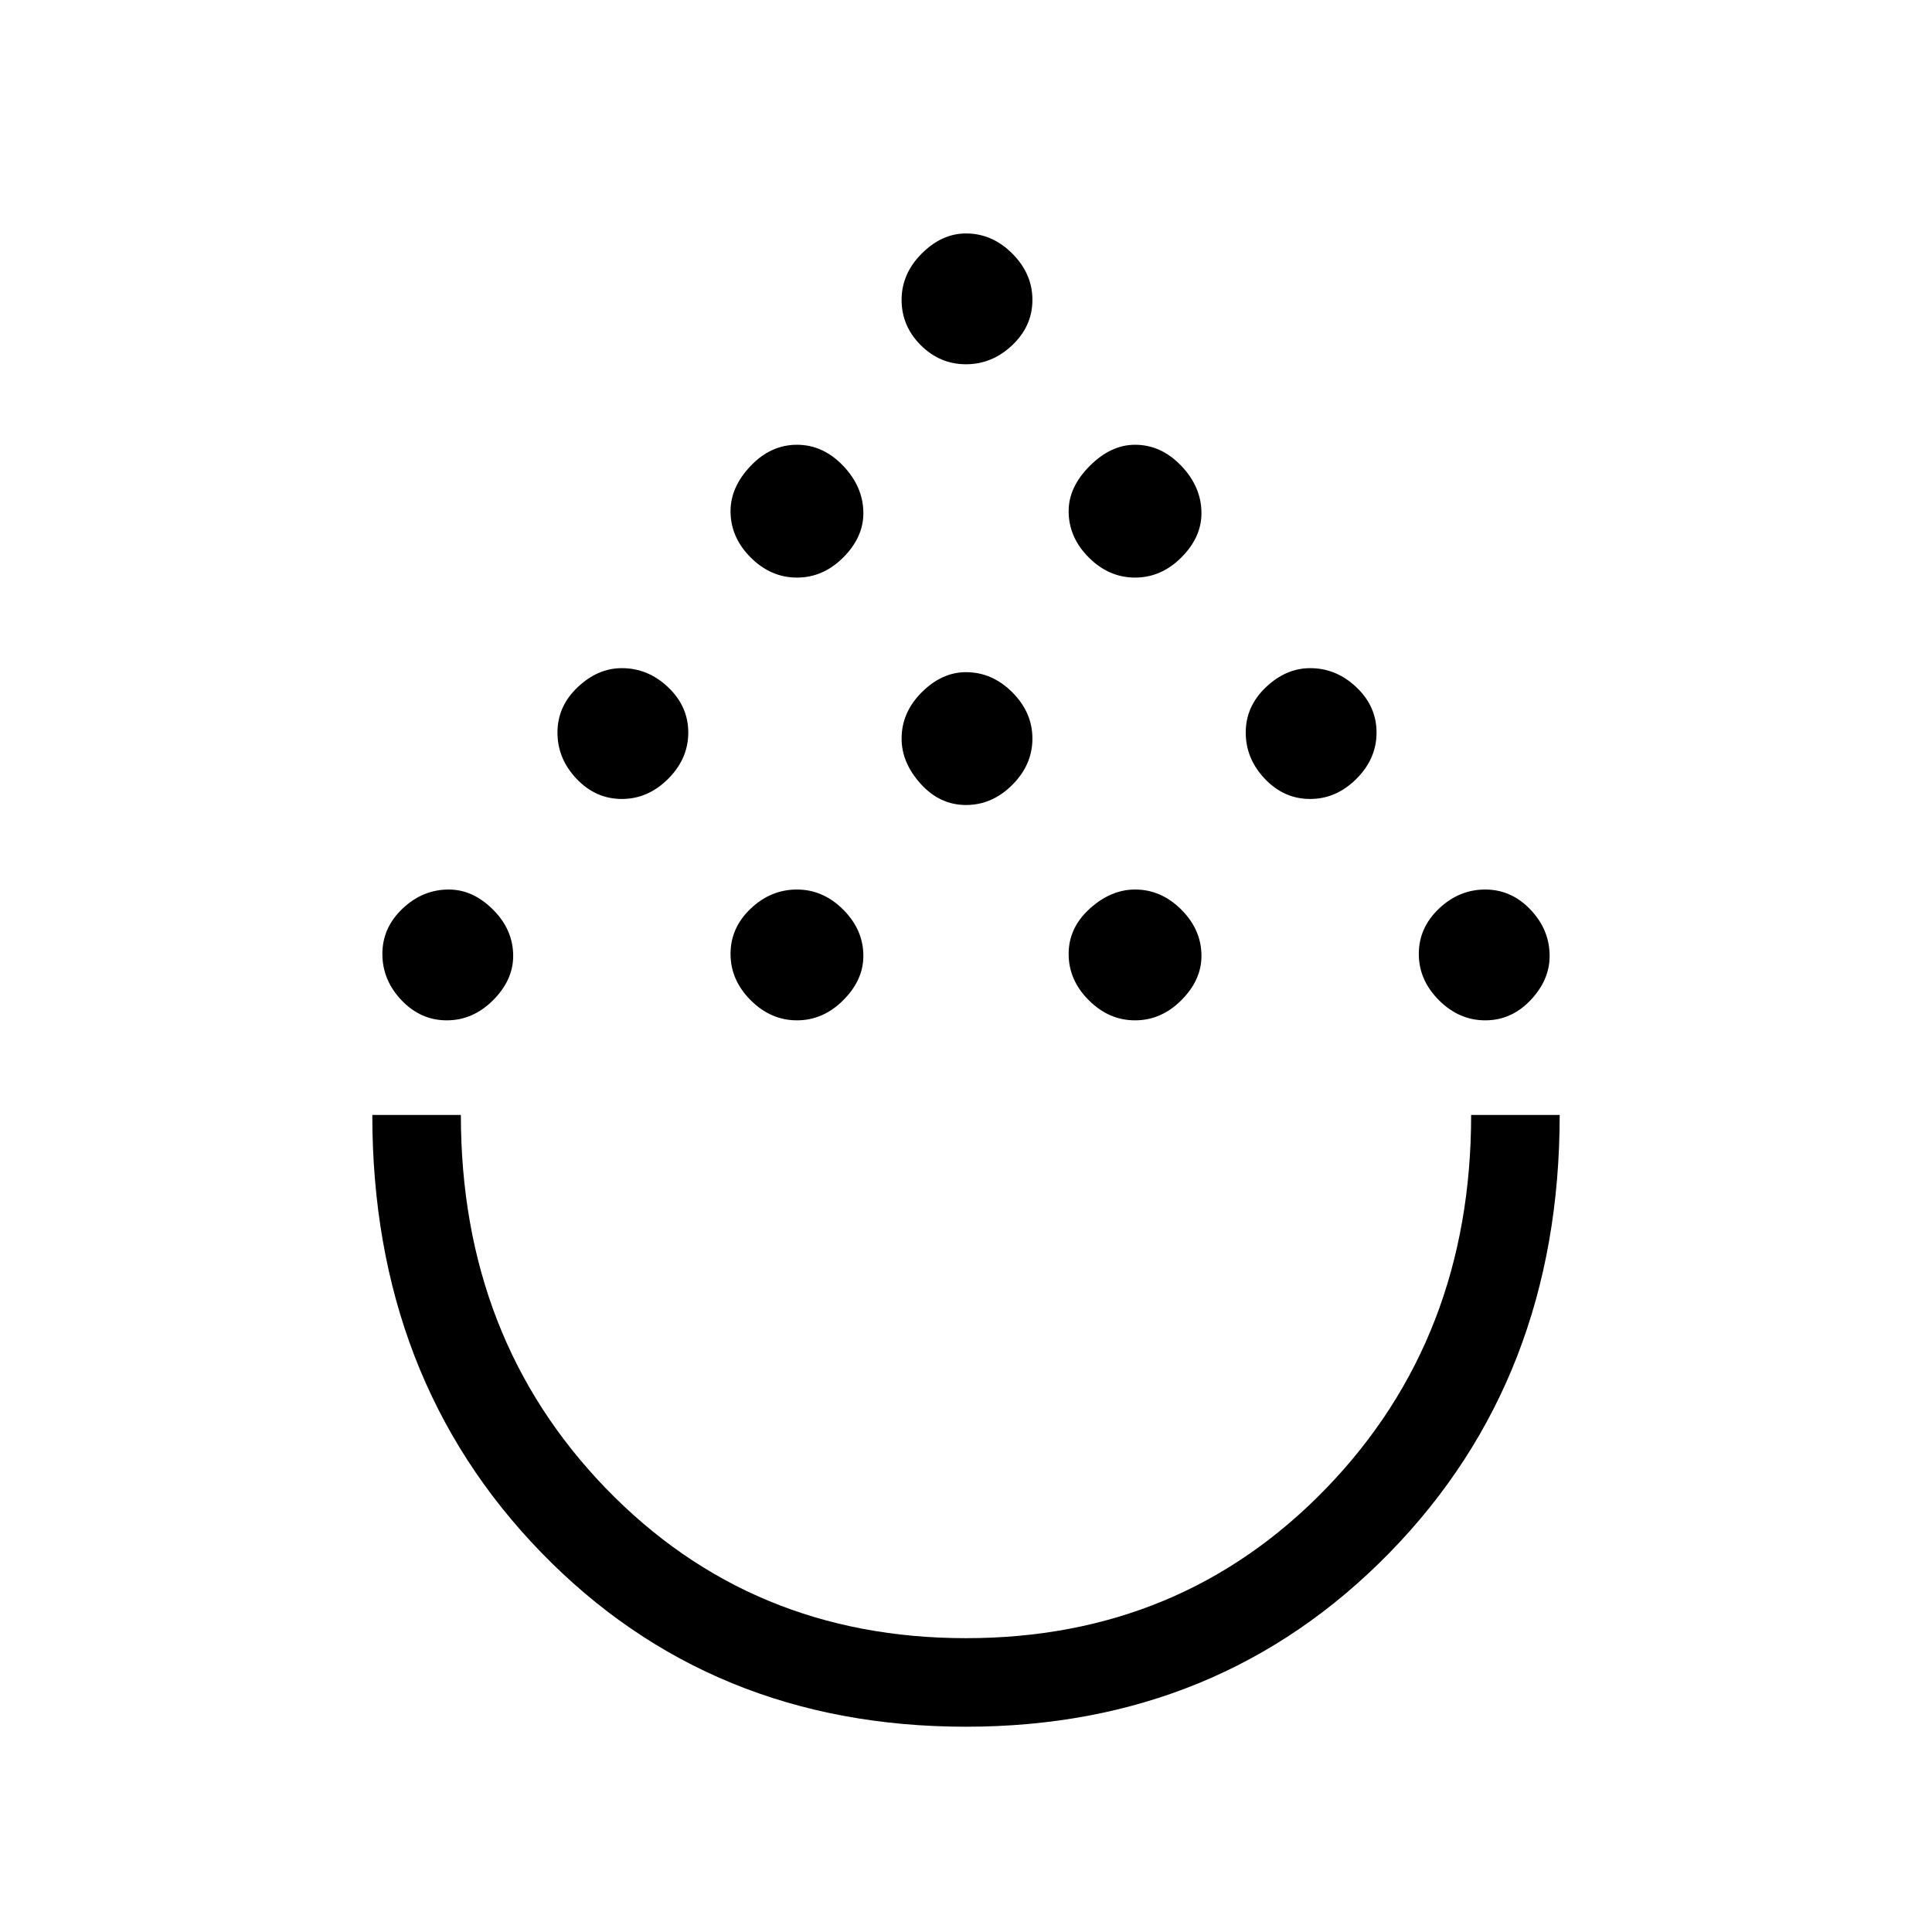 <svg xmlns="http://www.w3.org/2000/svg" height="48" width="48"><path d="M24 42.9q-6.35 0-10.55-4.325-4.2-4.325-4.2-10.875h2.2q0 5.55 3.6 9.275Q18.65 40.7 24 40.7t8.95-3.725q3.6-3.725 3.6-9.275h2.2q0 6.55-4.225 10.875T24 42.9ZM11.1 25.35q-.65 0-1.125-.5T9.5 23.7q0-.65.5-1.125t1.15-.475q.6 0 1.1.5.5.5.5 1.15 0 .6-.5 1.1-.5.5-1.15.5Zm8.7 0q-.65 0-1.15-.5-.5-.5-.5-1.15 0-.65.5-1.125t1.15-.475q.65 0 1.15.5.5.5.5 1.15 0 .6-.5 1.1-.5.5-1.15.5Zm8.4 0q-.65 0-1.15-.5-.5-.5-.5-1.15 0-.65.525-1.125T28.2 22.1q.65 0 1.15.5.5.5.5 1.15 0 .6-.5 1.1-.5.5-1.15.5Zm8.7 0q-.65 0-1.15-.5-.5-.5-.5-1.15 0-.65.5-1.125t1.15-.475q.65 0 1.125.5t.475 1.15q0 .6-.475 1.1-.475.5-1.125.5Zm-21.45-5.5q-.65 0-1.125-.5t-.475-1.15q0-.65.5-1.125t1.1-.475q.65 0 1.15.475.5.475.5 1.125t-.5 1.15q-.5.5-1.15.5Zm17.1 0q-.65 0-1.125-.5t-.475-1.15q0-.65.5-1.125t1.1-.475q.65 0 1.15.475.5.475.5 1.125t-.5 1.15q-.5.5-1.15.5ZM24 20q-.65 0-1.125-.525T22.4 18.35q0-.65.5-1.15.5-.5 1.1-.5.65 0 1.15.5.5.5.5 1.15 0 .65-.5 1.15-.5.5-1.15.5Zm-4.2-5.65q-.65 0-1.15-.5-.5-.5-.5-1.15 0-.6.5-1.125t1.15-.525q.65 0 1.15.525.5.525.5 1.175 0 .6-.5 1.1-.5.5-1.15.5Zm8.4 0q-.65 0-1.15-.5-.5-.5-.5-1.15 0-.6.525-1.125t1.125-.525q.65 0 1.15.525.5.525.5 1.175 0 .6-.5 1.1-.5.5-1.15.5ZM24 9.05q-.65 0-1.125-.475T22.4 7.45q0-.65.5-1.15.5-.5 1.1-.5.65 0 1.15.5.5.5.5 1.15 0 .65-.5 1.125T24 9.05Zm0 18.65Z"/></svg>
